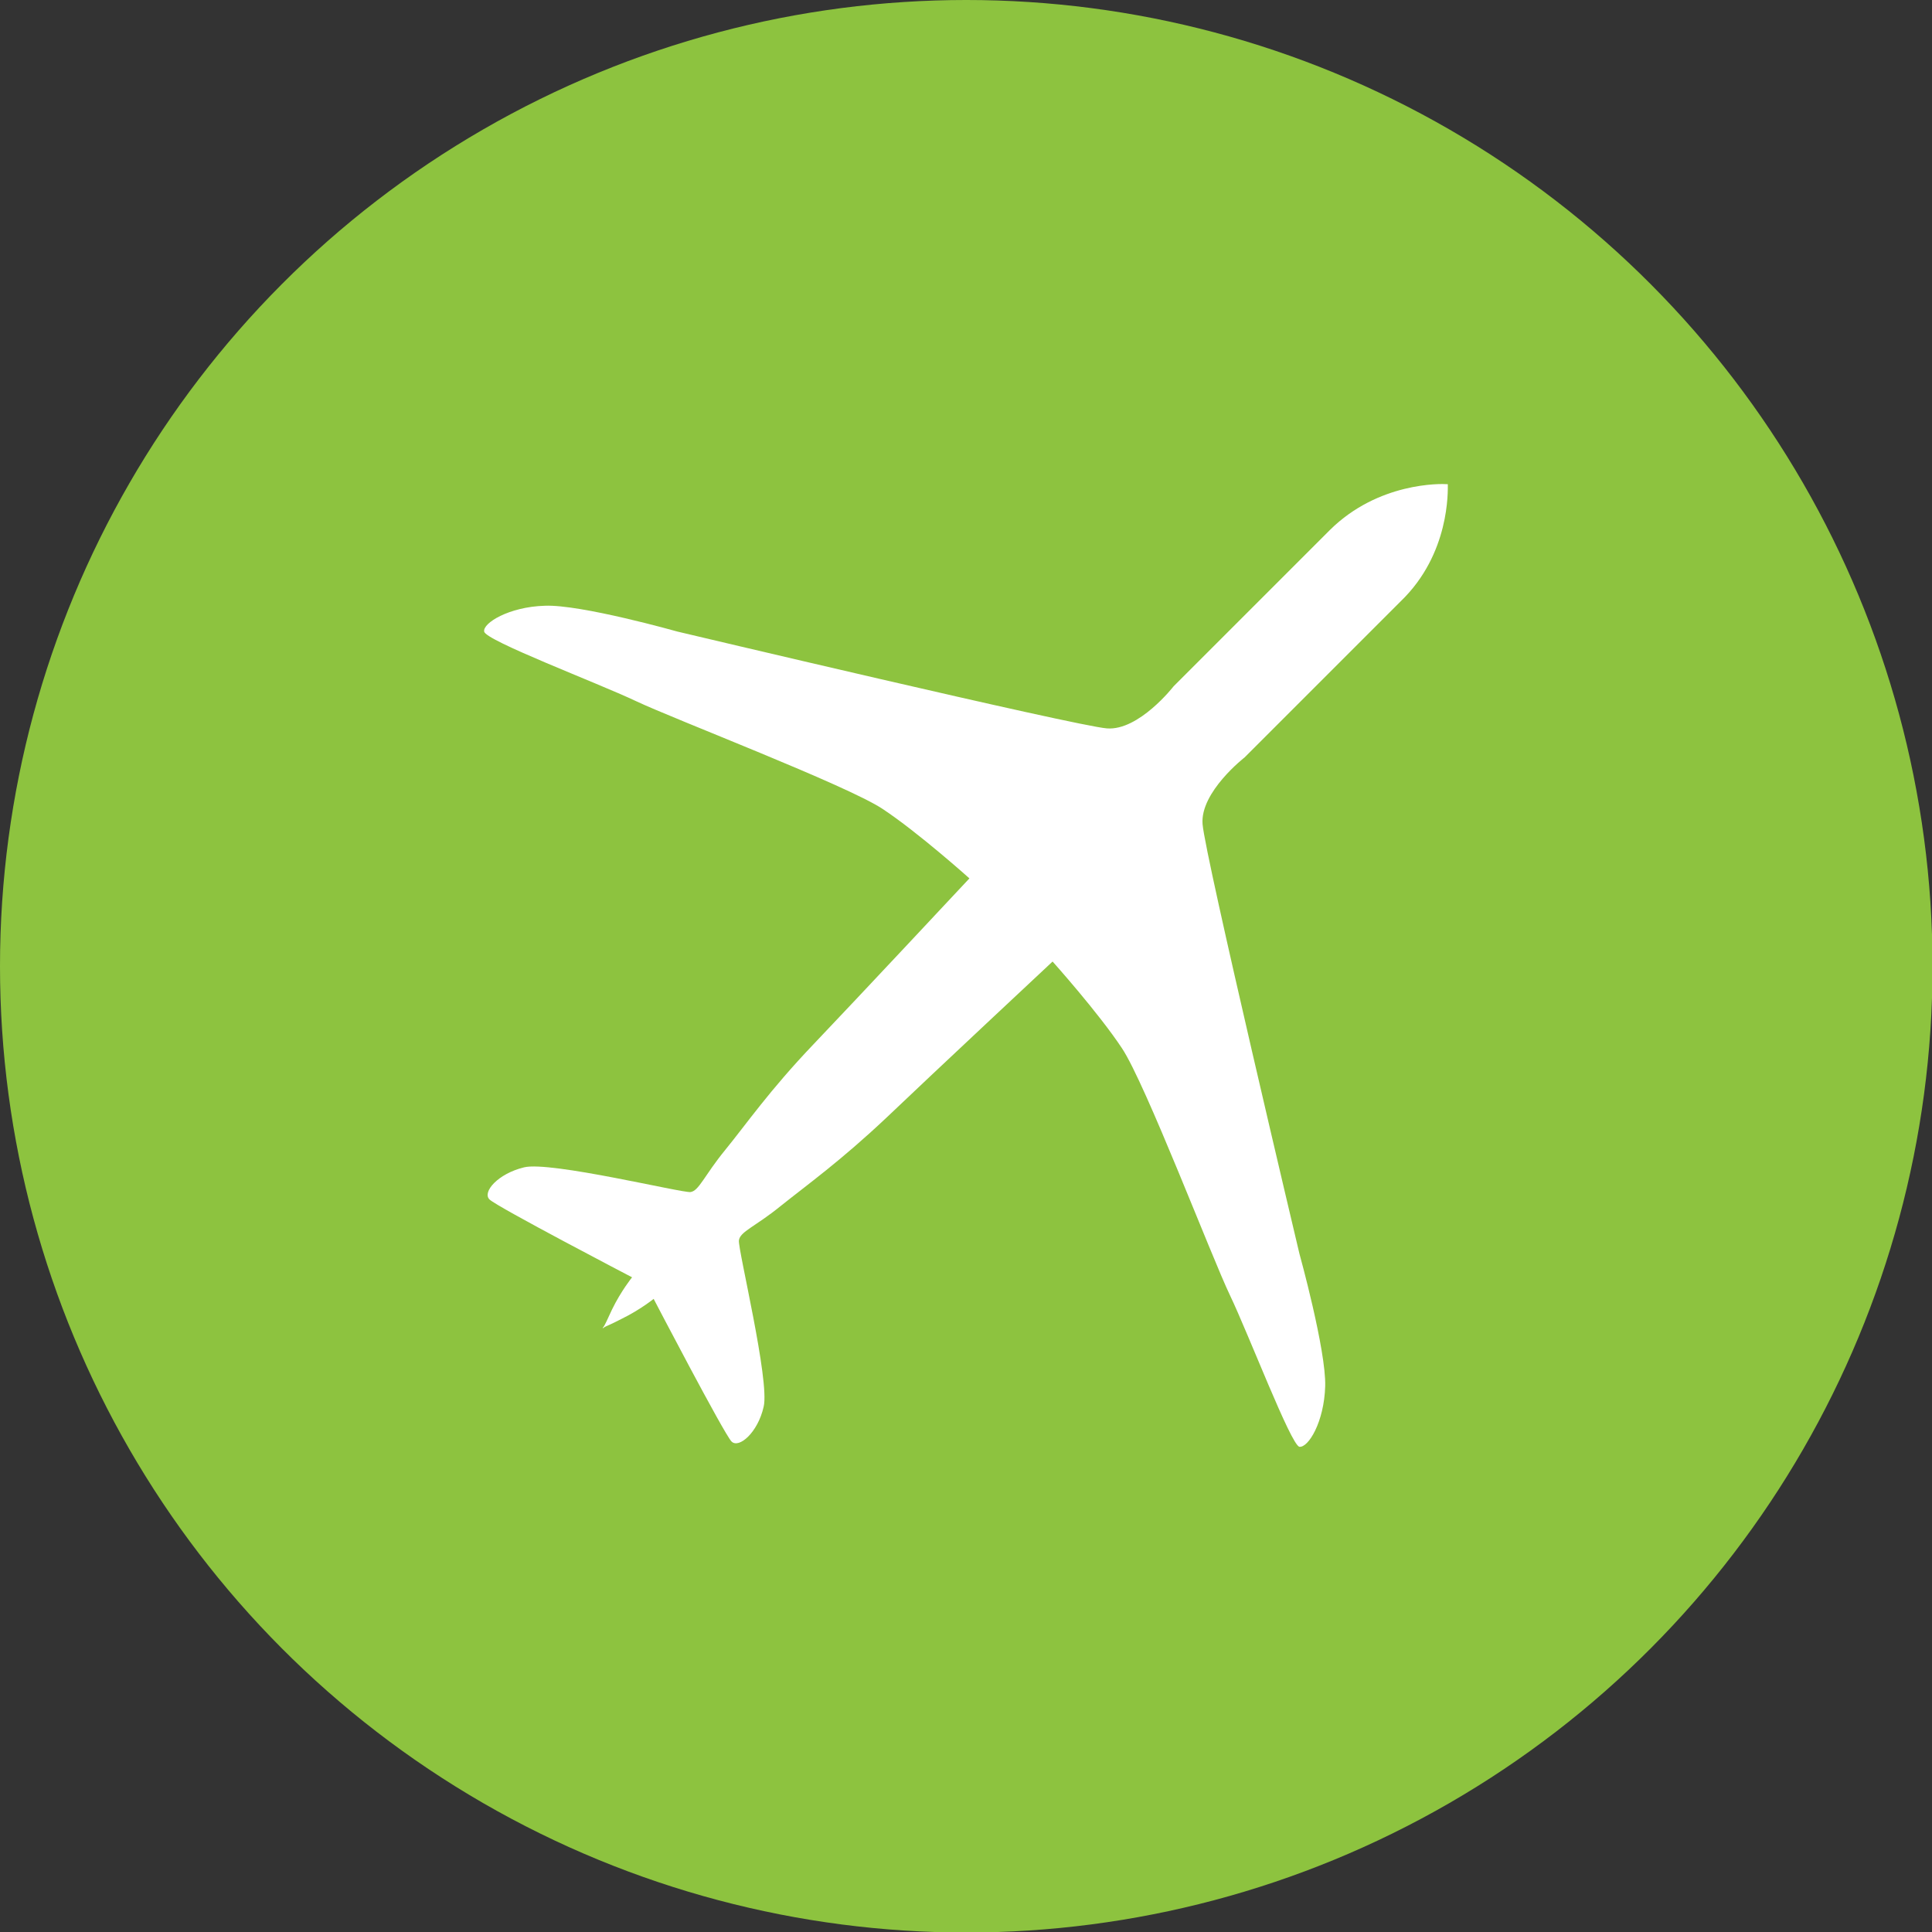 <?xml version="1.0" encoding="utf-8"?>
<!-- Generator: Adobe Illustrator 16.0.3, SVG Export Plug-In . SVG Version: 6.00 Build 0)  -->
<!DOCTYPE svg PUBLIC "-//W3C//DTD SVG 1.1//EN" "http://www.w3.org/Graphics/SVG/1.1/DTD/svg11.dtd">
<svg version="1.1" id="Layer_1" xmlns="http://www.w3.org/2000/svg" xmlns:xlink="http://www.w3.org/1999/xlink" x="0px" y="0px"
	 width="367.1px" height="367.1px" viewBox="0 0 367.1 367.1" style="enable-background:new 0 0 367.1 367.1;" xml:space="preserve"
	>
<rect x="0" y="0" width="367.1" height="367.1" fill="#333333" stroke="none"/>
<style type="text/css">
<![CDATA[
	.st0{fill:#8DC33F;}
	.st1{fill:#FFFFFF;}
]]>
</style>
<g>
	<circle class="st0" cx="183.6" cy="183.6" r="183.6"/>
	<path class="st1" d="M275.1,92C275.1,92,275.1,92,275.1,92C275.1,92,275.1,92,275.1,92l-0.1,0c-1.2-0.1-13.1-0.4-22.3,8.7
		c-9.7,9.7-29.7,29.7-29.7,29.7s-6.6,8.5-12.7,8s-81.6-18.4-81.6-18.4s-18.4-5.2-25.2-4.9c-6.8,0.2-11.8,3.3-11.5,4.9
		c0.2,1.7,21.4,9.7,28.8,13.2s40.1,16,46.9,20.5c6.8,4.5,16.5,13.2,16.5,13.2s-21.4,22.9-29.7,31.6c-8.3,8.7-12.7,15.1-16.7,20
		s-5,7.8-6.6,8s-26.6-5.9-31.6-4.7c-5,1.2-8,4.7-6.6,6.1c1.4,1.4,27.1,14.8,27.1,14.8s-2.1,2.6-3.8,6.1c-1,2.2-1.4,3-1.6,3.3
		l-0.2,0.2c0,0,0,0,0.1,0c0,0.1,0,0.1,0,0.1l0.2-0.2c0.3-0.2,1.2-0.5,3.3-1.6c3.5-1.7,6.1-3.8,6.1-3.8s13.4,25.7,14.8,27.1
		s5-1.7,6.1-6.6c1.2-4.9-4.9-29.9-4.7-31.6c0.2-1.7,3.1-2.6,8-6.6c5-4,11.3-8.5,20-16.7c8.7-8.3,31.6-29.7,31.6-29.7
		s8.7,9.7,13.2,16.5c4.5,6.8,17,39.6,20.5,46.9s11.6,28.5,13.2,28.8c1.7,0.2,4.7-4.7,4.9-11.5c0.2-6.8-4.9-25.2-4.9-25.2
		s-17.9-75.4-18.4-81.6c-0.5-6.1,8-12.7,8-12.7s20-20,29.7-29.7C275.5,105.2,275.1,93.3,275.1,92L275.1,92z"/>
</g>
</svg>
